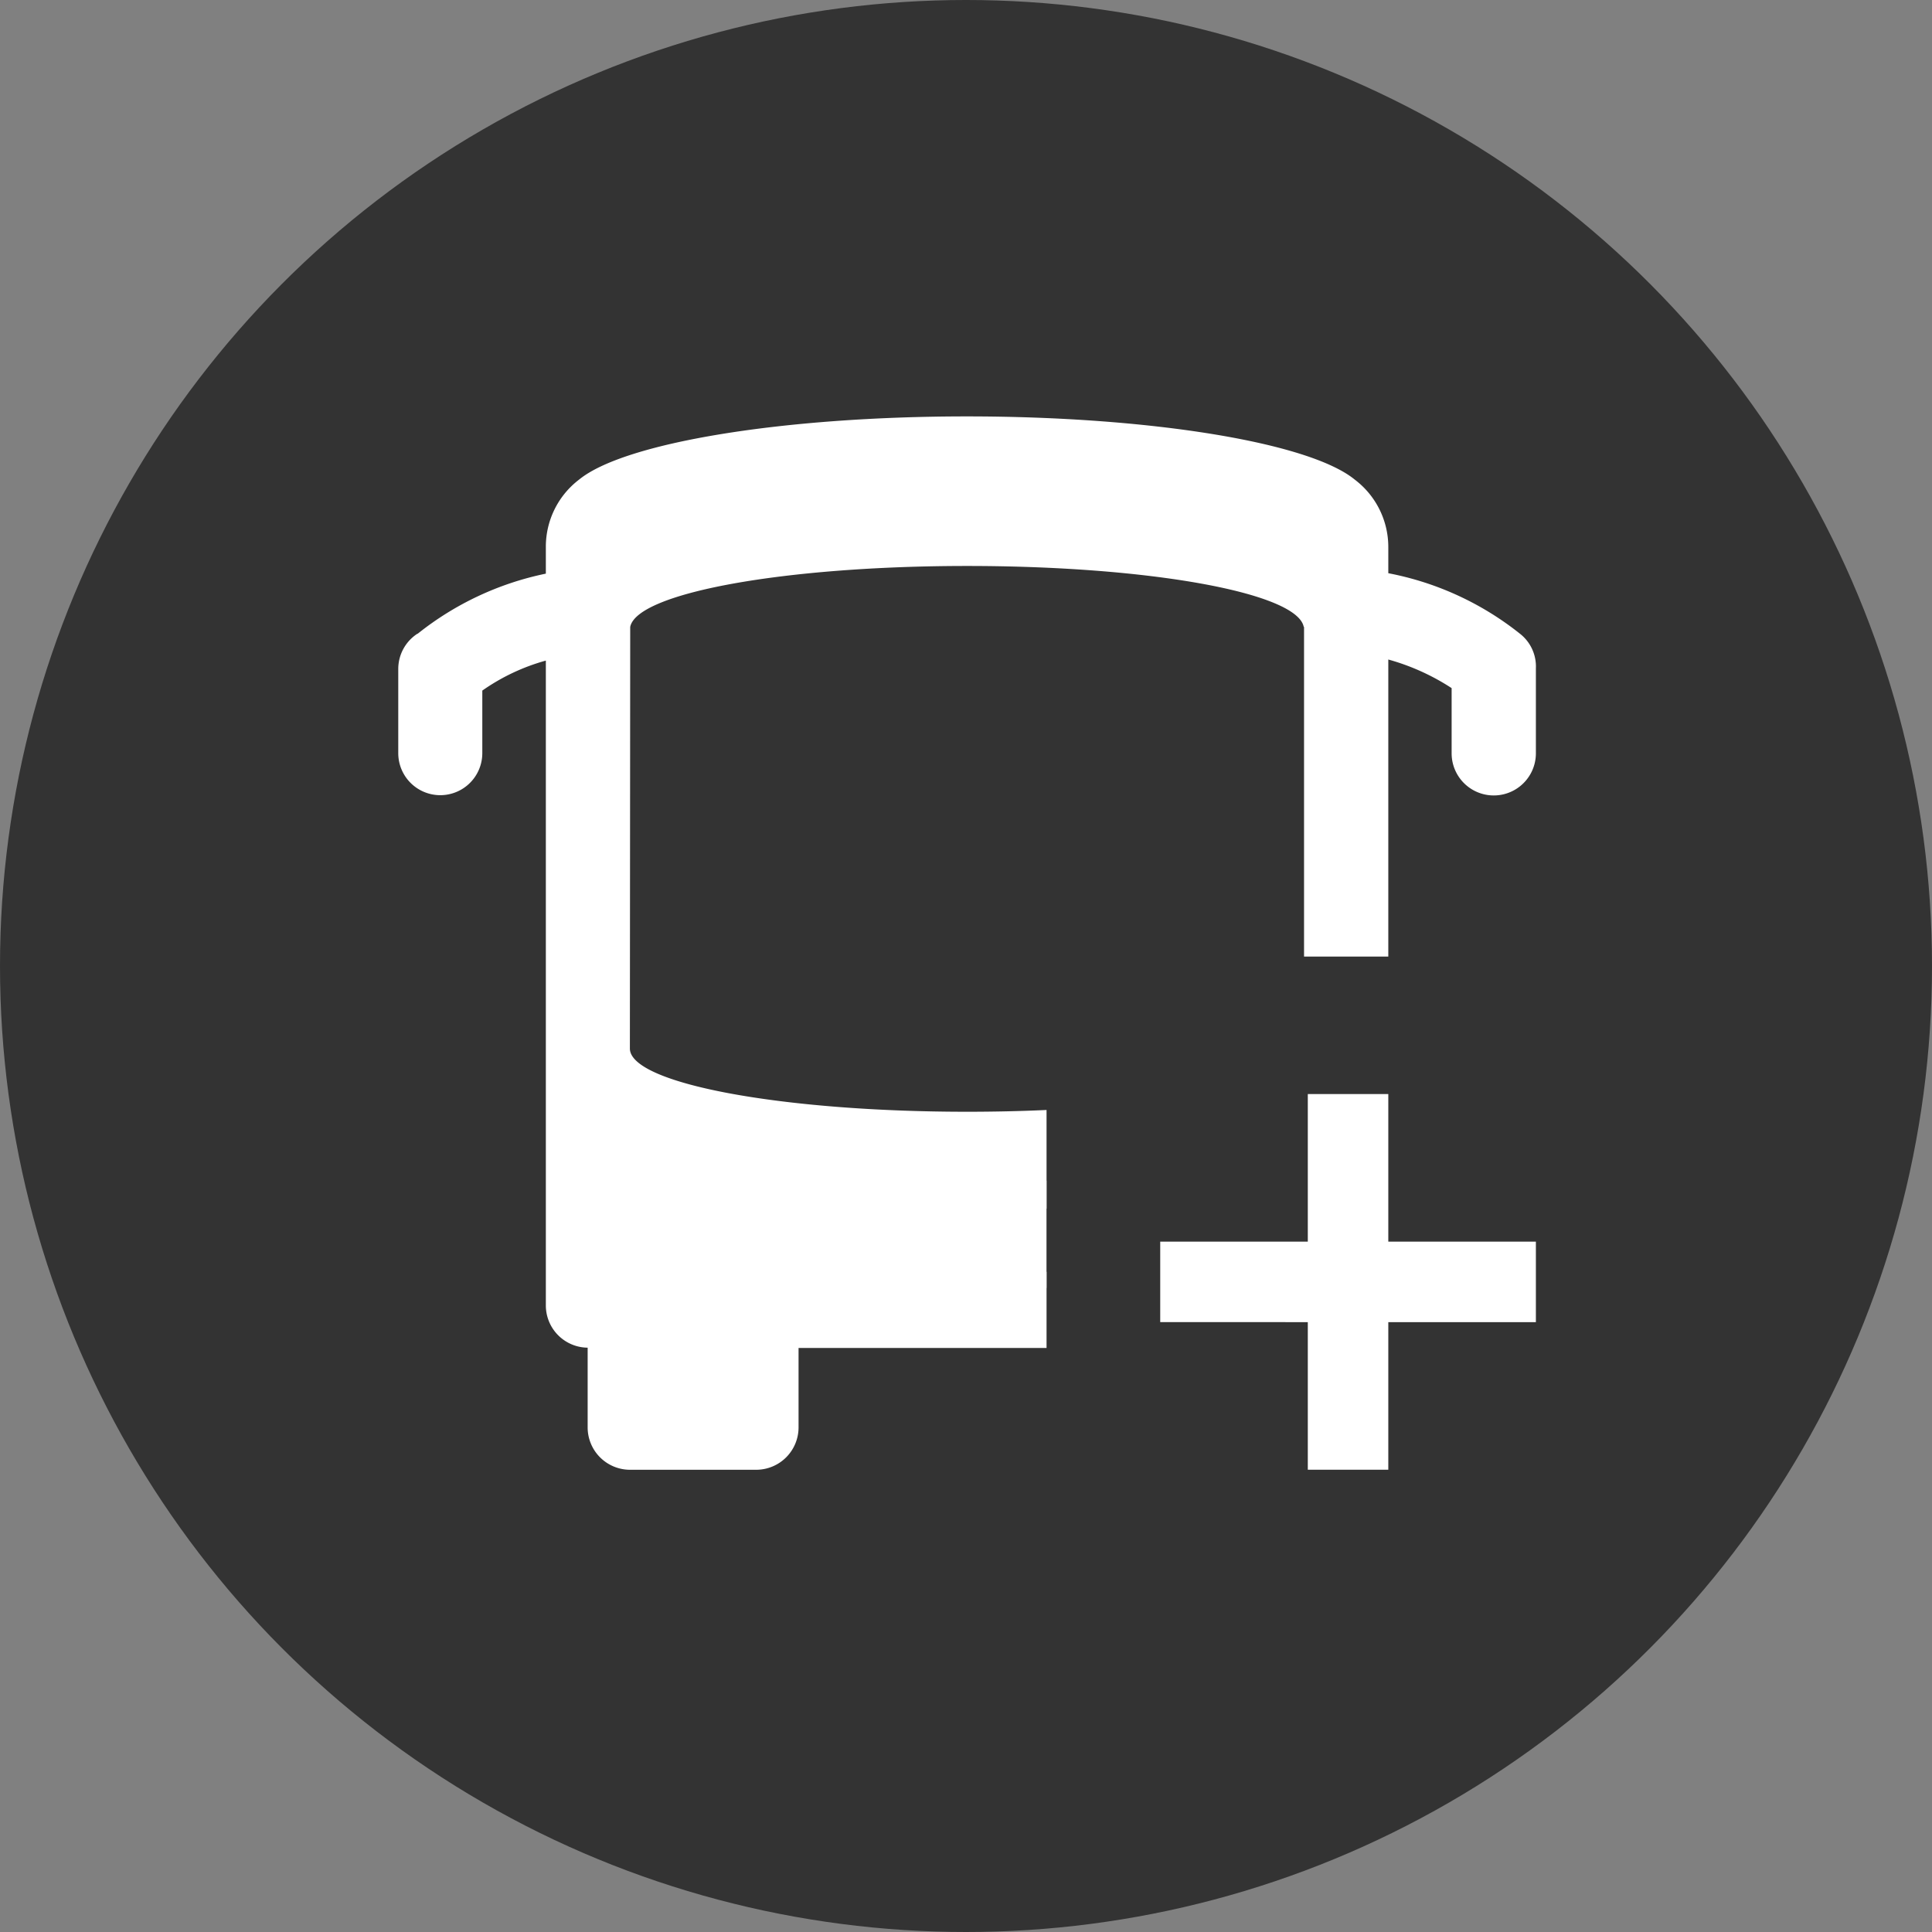 <svg xmlns="http://www.w3.org/2000/svg" width="36" height="36" viewBox="0 0 36 36">
    <rect x="0" y="0" width="36" height="36" fill="#808080" stroke="none"/>
    <g transform="translate(-251.238 -312.18)">
        <circle data-name="타원 3304" cx="18" cy="18" r="18" transform="translate(251.238 312.18)" style="opacity:.6"/>
        <path data-name="빼기 218" d="M16775.912 24451.811h-2.357a.79.79 0 0 1-.785-.791v-1.484a.787.787 0 0 1-.779-.787v-12.016a3.842 3.842 0 0 0-1.184.559v1.166a.783.783 0 1 1-1.566 0v-1.57a.784.784 0 0 1 .357-.656h.006a5.657 5.657 0 0 1 2.387-1.119v-.5a1.571 1.571 0 0 1 .619-1.252c.846-.693 3.816-1.178 7.225-1.178s6.383.484 7.229 1.178a1.574 1.574 0 0 1 .625 1.252v.492a5.63 5.63 0 0 1 2.455 1.129.774.774 0 0 1 .295.645v1.582a.785.785 0 0 1-1.57 0v-1.215a4.224 4.224 0 0 0-1.18-.533v5.535h-1.57v-6.143h-.006c-.123-.637-2.877-1.135-6.271-1.135s-6.158.5-6.279 1.137l-.006 7.855c0 .65 2.818 1.178 6.285 1.178.482 0 .98-.01 1.479-.033v1.838h-3.639a.589.589 0 1 0 0 1.178h3.639v1.418h-4.621v1.484a.79.79 0 0 1-.788.786z" transform="translate(-16510.582 -24112.244)" style="stroke:transparent;stroke-miterlimit:10;fill:#fff"/>
        <path data-name="사각형 35111" transform="translate(272.857 335.316)" style="fill:#fff" d="M0 0h7v1.5H0z"/>
        <path data-name="사각형 35112" transform="translate(275.607 332.566)" style="fill:#fff" d="M0 0h1.5v7H0z"/>
        <path data-name="사각형 35114" transform="translate(264.738 334.18)" style="fill:#fff" d="M0 0h6v2H0z"/>
    </g>
</svg>
